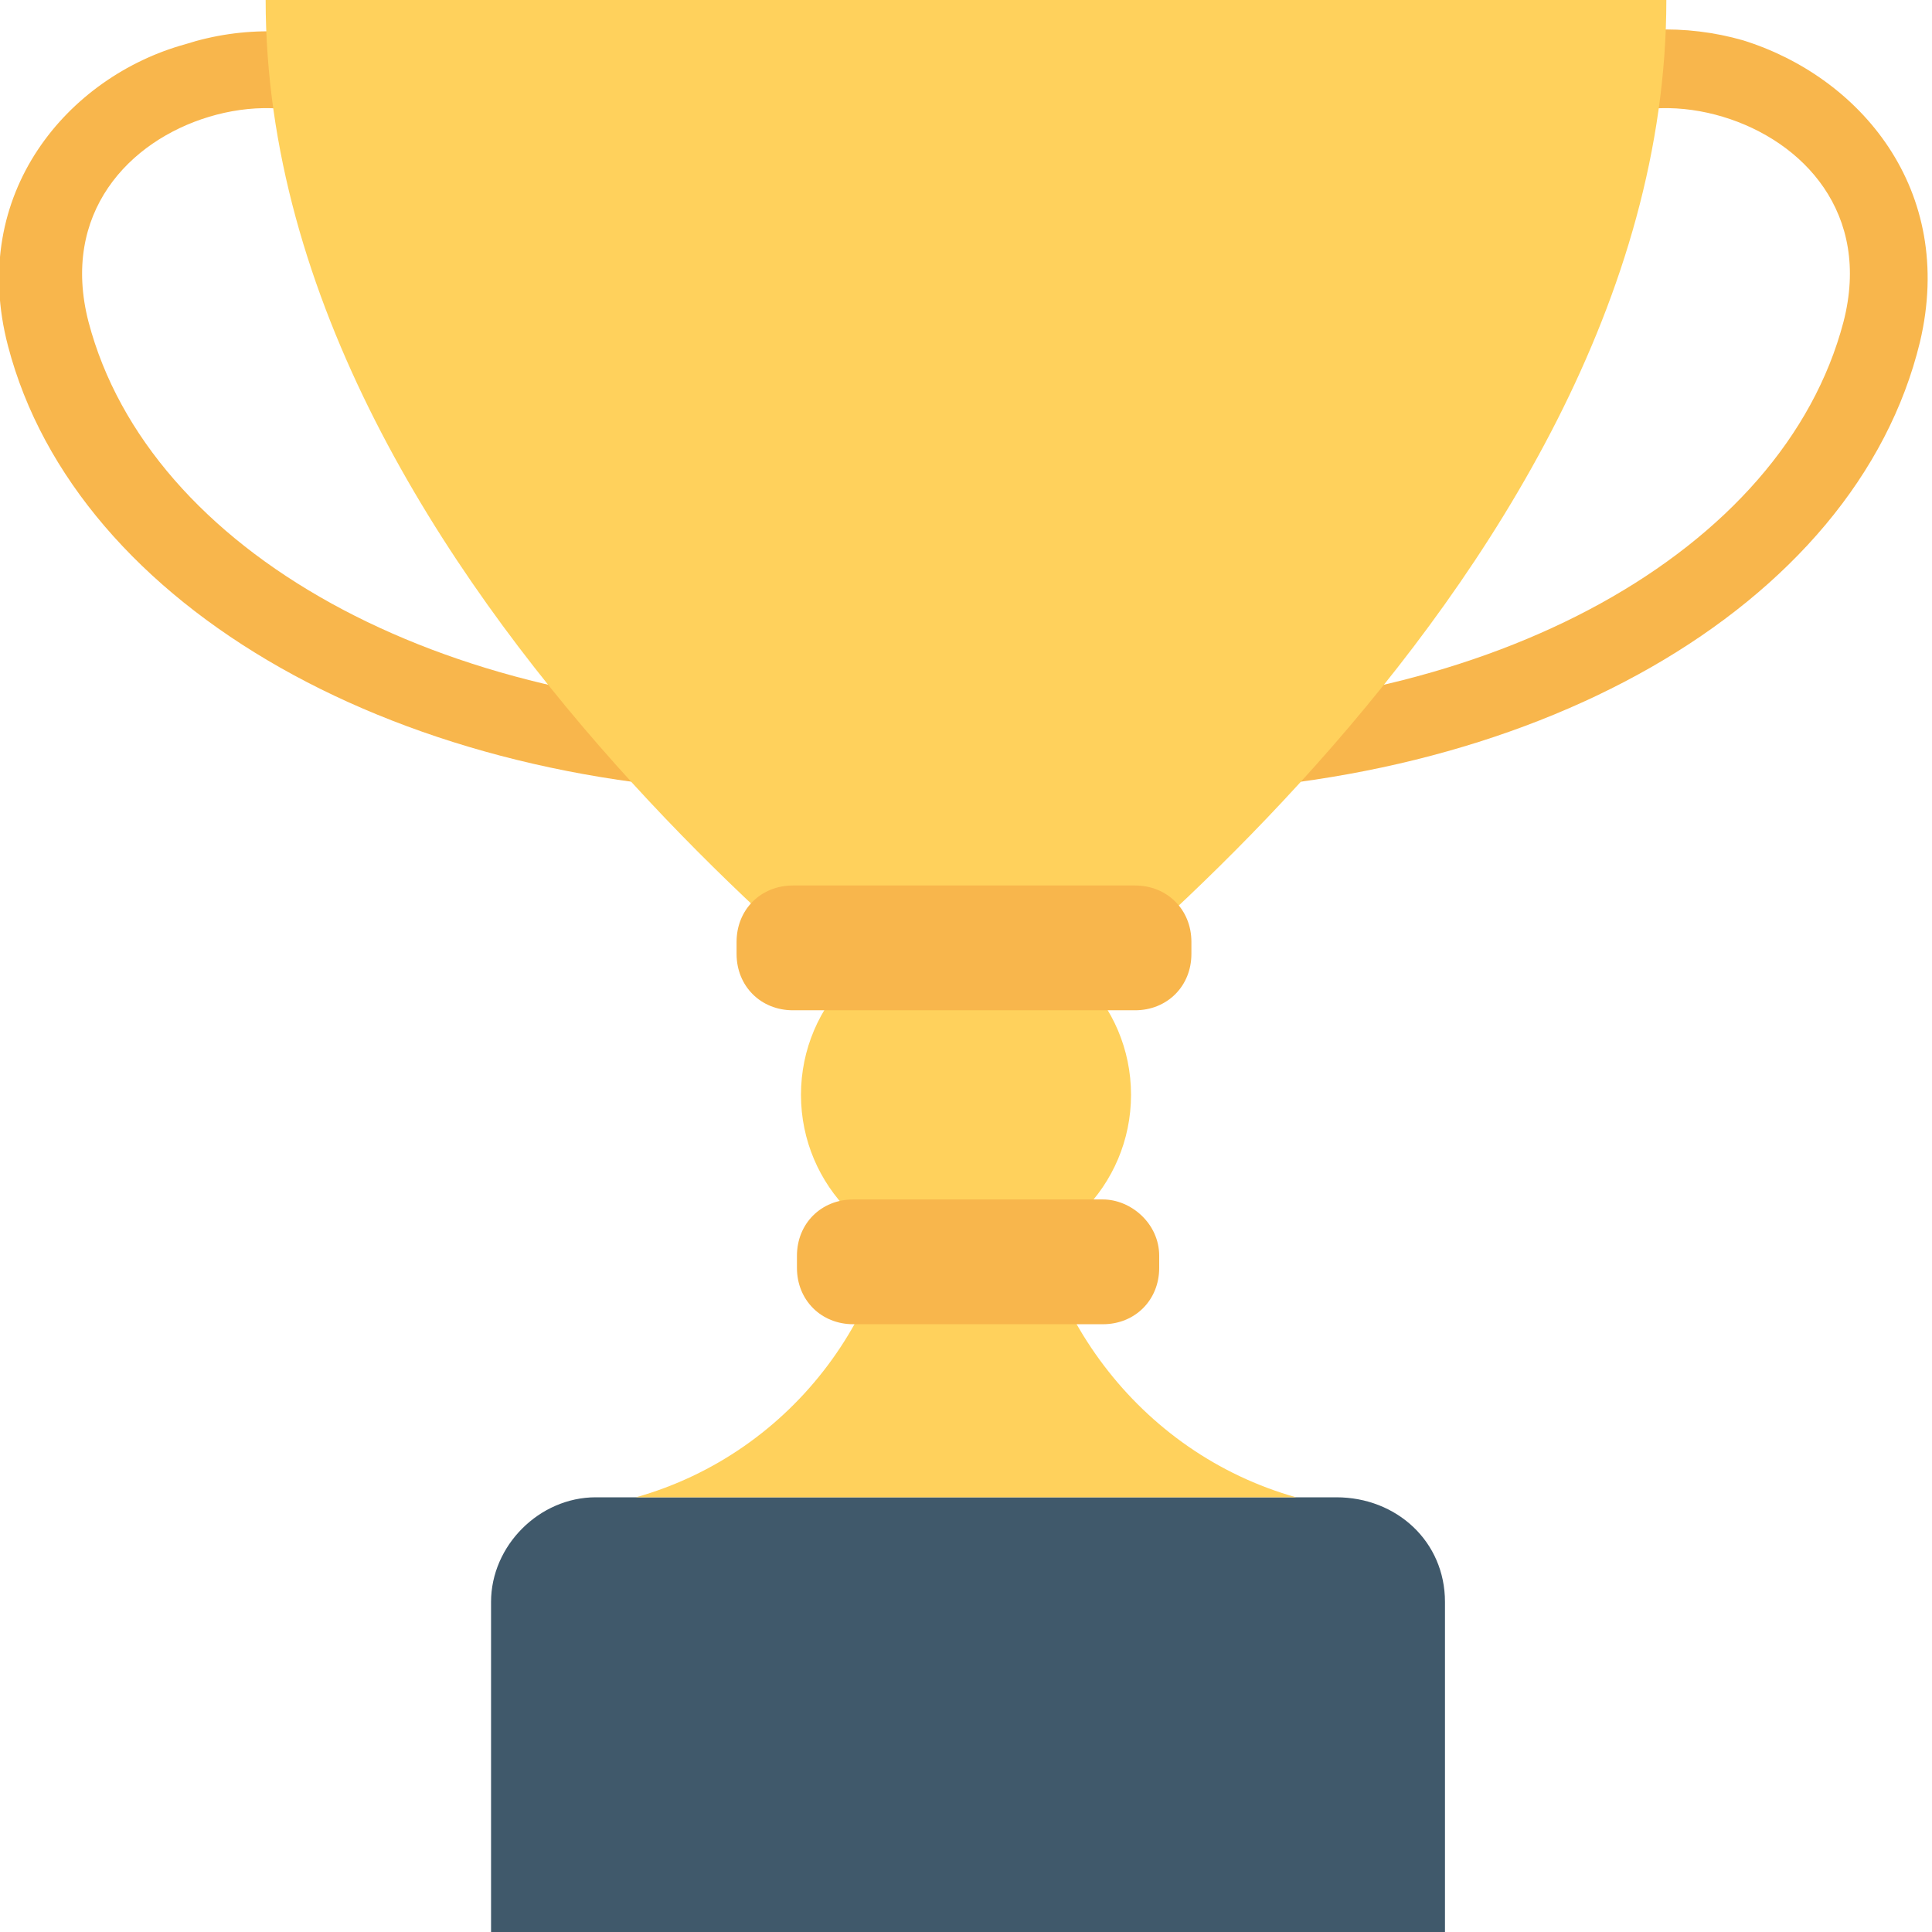 <?xml version="1.0" encoding="utf-8"?>
<!-- Generator: Adobe Illustrator 18.0.0, SVG Export Plug-In . SVG Version: 6.00 Build 0)  -->
<!DOCTYPE svg PUBLIC "-//W3C//DTD SVG 1.1//EN" "http://www.w3.org/Graphics/SVG/1.1/DTD/svg11.dtd">
<svg version="1.1" id="Layer_1" xmlns="http://www.w3.org/2000/svg" xmlns:xlink="http://www.w3.org/1999/xlink" x="0px" y="0px"
	 viewBox="0 0 48 48" enable-background="new 0 0 48 48" xml:space="preserve">
<g>
	<g>
		<g>
			<path fill="#F8B64C" d="M28.2,19.7v-2c8.9,0,16.1-4,17.6-9.7c0.7-2.7-1-4.5-3-5.1c-2-0.6-4.3,0-5.2,2.6c-0.2,0.5-0.3,1-0.4,1.5
				l-2-0.4c0.1-0.6,0.3-1.2,0.4-1.7c1.3-3.8,4.9-4.7,7.7-3.9c2.9,0.9,5.3,3.7,4.4,7.5C46.1,15.1,38,19.7,28.2,19.7z"/>
		</g>
	</g>
	<g>
		<g>
			<path fill="#F8B64C" d="M19.8,19.7v-2c-8.9,0-16.1-4-17.6-9.7c-0.7-2.7,1-4.5,3-5.1c2-0.6,4.3,0,5.2,2.6c0.2,0.5,0.3,1,0.4,1.5
				l2-0.4c-0.1-0.6-0.3-1.2-0.4-1.7C11,1.1,7.4,0.2,4.6,1.1C1.7,1.9-0.8,4.8,0.2,8.6C1.9,15.1,10,19.7,19.8,19.7z"/>
		</g>
	</g>
	<path fill="#40596B" d="M33.2,37.2H14.8c-1.4,0-2.6,1.2-2.6,2.6V48h23.7v-8.2C35.9,38.3,34.7,37.2,33.2,37.2z"/>
	<g>
		<path fill="#FFD15C" d="M32.2,37.2l-16.4,0l0,0c3.9-1.1,6.6-4.7,6.6-8.8v-4.3h3.1v4.3C25.6,32.5,28.3,36.1,32.2,37.2L32.2,37.2z"
			/>
	</g>
	<path fill="#FFD15C" d="M6.6,0C6.6,14.8,24,26.9,24,26.9S41.4,14.8,41.4,0H6.6z"/>
	<circle fill="#FFD15C" cx="24" cy="27.2" r="4.1"/>
	<g>
		<path fill="#F8B64C" d="M28.2,22h-8.5c-0.8,0-1.4,0.6-1.4,1.4v0.3c0,0.8,0.6,1.4,1.4,1.4h8.5c0.8,0,1.4-0.6,1.4-1.4v-0.3
			C29.6,22.6,29,22,28.2,22z"/>
		<path fill="#F8B64C" d="M27.4,29.8h-6.2c-0.8,0-1.4,0.6-1.4,1.4v0.3c0,0.8,0.6,1.4,1.4,1.4h6.2c0.8,0,1.4-0.6,1.4-1.4v-0.3
			C28.8,30.4,28.1,29.8,27.4,29.8z"/>
	</g>
</g>
</svg>
